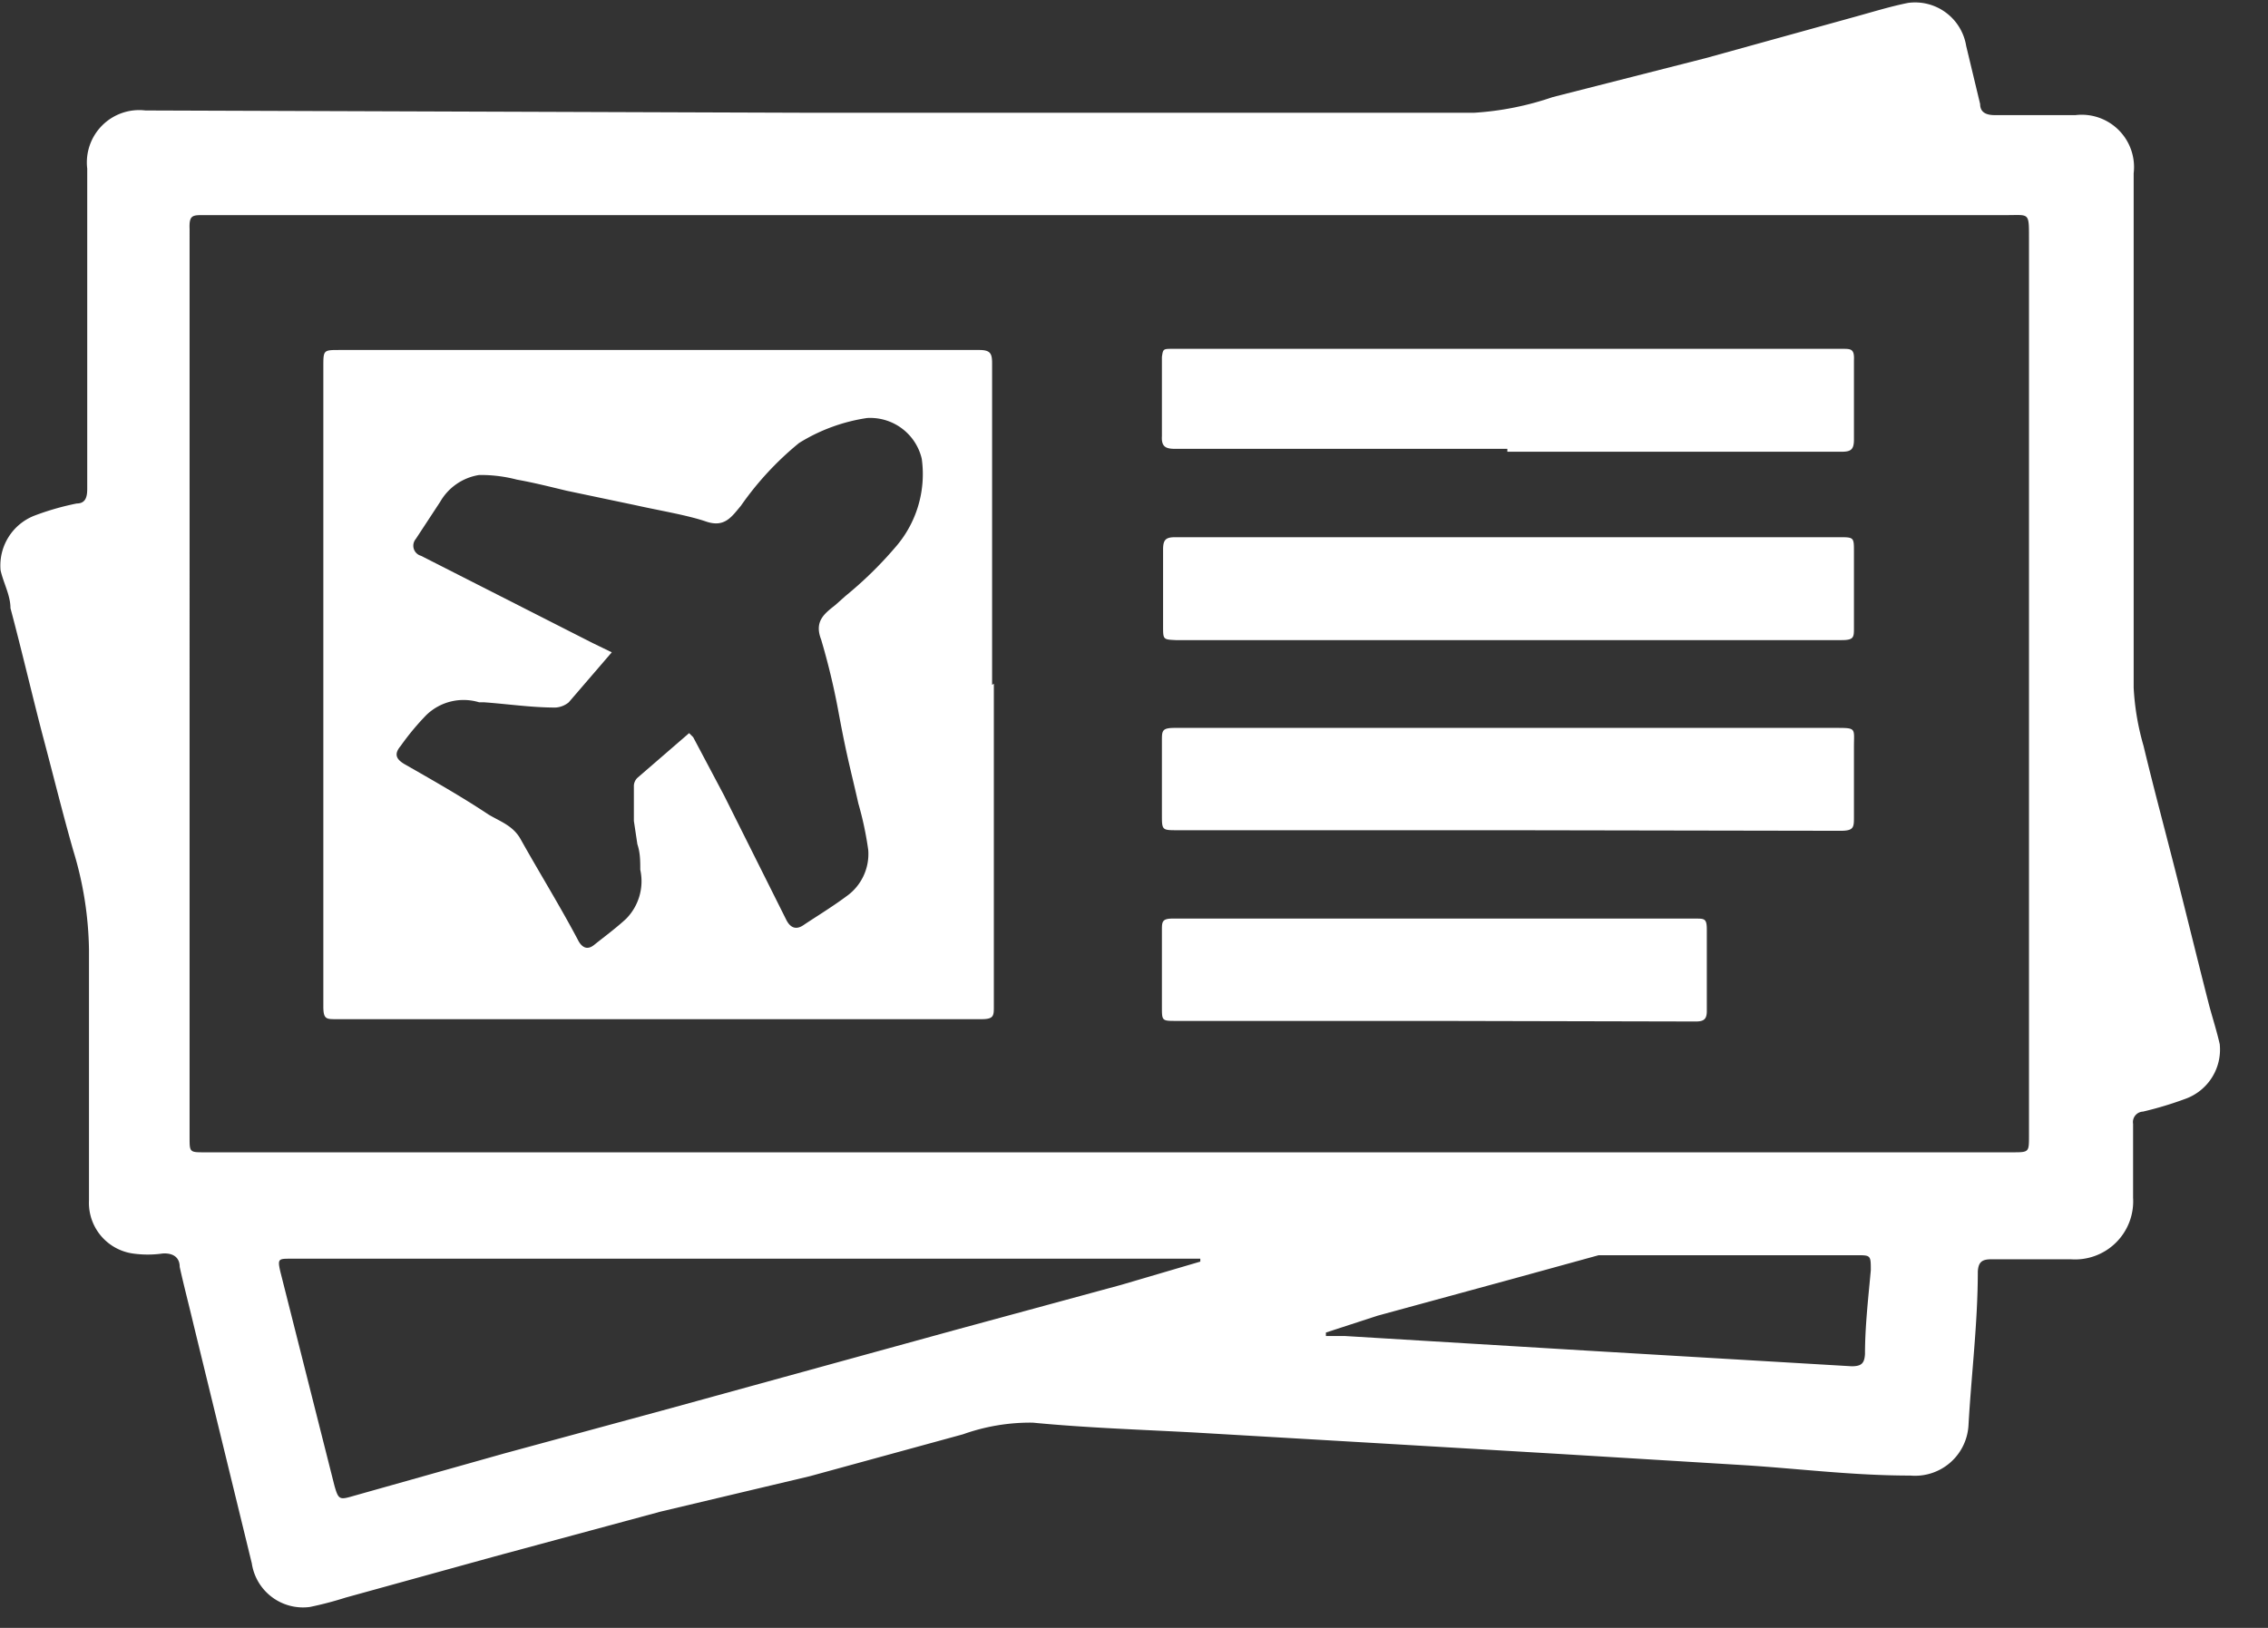 <?xml version="1.0" ?>
<svg xmlns="http://www.w3.org/2000/svg" width="39" height="28" viewBox="0 0 39 28">
  <rect x="0" y="0" width="39" height="28" fill="#333333" stroke="none"/>
  <path d="M14 1.94h11.34a5.13 5.13 0 0 0 1.36-0.27L29.33 1l2.6-0.72c0.29-0.08 0.58 -0.17 0.88 -0.23a0.89 0.89 0 0 1 1 0.74l0.24 1c0 0.14 0.1 0.19 0.25 0.19h1.39a0.9 0.9 0 0 1 1 1v8.85c0.018 0.339 0.075 0.674 0.17 1 0.18 0.75 0.38 1.49 0.57 2.24 0.19 0.75 0.37 1.49 0.56 2.23 0.06 0.22 0.13 0.44 0.18 0.66a0.9 0.9 0 0 1-0.59 0.94 6.14 6.14 0 0 1-0.73 0.22 0.18 0.18 0 0 0-0.17 0.21 v1.27a1 1 0 0 1-1.07 1.06h-1.37c-0.16 0-0.22 0.05 -0.23 0.21 0 0.88-0.11 1.76-0.16 2.64a0.92 0.92 0 0 1-1 0.87c-1 0-1.92-0.12-2.88-0.18l-3.12-0.19-3.22-0.19-3.08-0.18c-0.93-0.05-1.86-0.08-2.79-0.17a3.44 3.44 0 0 0-1.2 0.2 l-2.63 0.72 -2.57 0.61 -2.85 0.77 -2.57 0.71 a6.06 6.06 0 0 1-0.61 0.16 0.89 0.89 0 0 1-1-0.75l-1-4.1c-0.08-0.34-0.17-0.68-0.24-1 0-0.16-0.11-0.24-0.29-0.23a1.81 1.81 0 0 1-0.52 0 0.88 0.88 0 0 1-0.75-0.91v-4.32a6.1 6.1 0 0 0-0.27-1.7c-0.18-0.63-0.34-1.28-0.51-1.92-0.17-0.64-0.37-1.5-0.57-2.25 0-0.22-0.12-0.43-0.17-0.65a0.92 0.92 0 0 1 0.58-0.94c0.237-0.09 0.481 -0.16 0.73 -0.21 0.15 0 0.18-0.11 0.18 -0.25V2.9a0.9 0.9 0 0 1 1-1l11.5 0.04 zm5 1.76H3.5c-0.19 0-0.25 0-0.24 0.24 V19.56c0 0.26 0 0.26 0.26 0.26H34.6c0.29 0 0.29 0 0.29-0.28V4.08c0-0.43 0-0.38-0.38-0.38H19zm1.64 18v-0.05H5c-0.21 0-0.23 0-0.18 0.22 l0.93 3.68c0.07 0.25 0.09 0.25 0.33 0.18 L8.67 25l2.87-0.78 2.58-0.71 2.29-0.63 2.87-0.78 1.36-0.4zm2.16 1.22v0.06h0.33l4.14 0.25 4.57 0.27 c0.17 0 0.22-0.05 0.23 -0.21 0-0.48 0.06 -1 0.1-1.44 0-0.25 0-0.26-0.22-0.26h-4.46L26 22l-2.31 0.63 -0.89 0.29 z" fill="#FFF"/>
  <path d="M17.09 11.76v5.55c0 0.16 0 0.22-0.21 0.22 H5.78c-0.17 0-0.22 0-0.22-0.22v-11c0-0.29 0-0.29 0.28 -0.29h11c0.19 0 0.22 0.06 0.22 0.23 v5.53l0.03-0.02zm-6.57-0.54l-0.74 0.86 a0.39 0.39 0 0 1-0.23 0.09 c-0.41 0-0.81-0.06-1.22-0.09h-0.09a0.92 0.92 0 0 0-0.91 0.22 4.42 4.42 0 0 0-0.44 0.53 c-0.11 0.13 -0.09 0.22 0.06 0.31 0.49 0.28 1 0.57 1.45 0.87 0.2 0.12 0.42 0.19 0.55 0.42 0.33 0.59 0.69 1.17 1 1.76 0.07 0.12 0.16 0.15 0.27 0.06 0.11 -0.09 0.38 -0.29 0.55 -0.45a0.92 0.92 0 0 0 0.24-0.84c0-0.15 0-0.29-0.05-0.44l-0.06-0.4v-0.61a0.2 0.2 0 0 1 0.06-0.13l0.89-0.77 0.07 0.07 0.53 1 1.07 2.14c0.07 0.14 0.17 0.18 0.3 0.09 0.13-0.09 0.49 -0.31 0.73 -0.49a0.89 0.89 0 0 0 0.38-0.8 5.71 5.71 0 0 0-0.17-0.8c-0.06-0.27-0.13-0.55-0.19-0.82-0.06-0.27-0.11-0.53-0.16-0.8a12 12 0 0 0-0.29-1.2c-0.12-0.31 0.05 -0.44 0.24 -0.59l0.18-0.16a6.68 6.68 0 0 0 0.85-0.83 1.91 1.91 0 0 0 0.46-1.53 0.91 0.91 0 0 0-0.94-0.7 3.06 3.06 0 0 0-1.17 0.43 5.32 5.32 0 0 0-1 1.08c-0.16 0.19 -0.28 0.38 -0.6 0.27 -0.32-0.11-0.81-0.19-1.21-0.28l-1.19-0.25c-0.29-0.07-0.57-0.14-0.85-0.19a2.46 2.46 0 0 0-0.65-0.08 0.94 0.94 0 0 0-0.67 0.46 l-0.42 0.64 a0.18 0.18 0 0 0 0.09 0.29 l2.95 1.5 0.33 0.16zM25.92 7.72H20.2c-0.17 0-0.23-0.05-0.22-0.22V6.14C20 6 20 6 20.17 6h11.51c0.15 0 0.21 0 0.2 0.2 v1.36c0 0.17-0.05 0.21 -0.21 0.21 h-5.75v-0.05zM25.94 9.24h5.68c0.26 0 0.26 0 0.26 0.25 v1.31c0 0.16 0 0.21-0.21 0.21 H20.22C20 11 20 11 20 10.77V9.45c0-0.17 0.05 -0.21 0.21 -0.21h5.73zM25.91 14.28h-5.66c-0.27 0-0.27 0-0.27-0.27v-1.27c0-0.17 0-0.22 0.22 -0.22h11.36c0.37 0 0.32 0 0.32 0.33 v1.2c0 0.18 0 0.24-0.23 0.24 l-5.74-0.01zM24.66 17.56h-4.43c-0.25 0-0.25 0-0.25-0.24V16c0-0.14 0-0.2 0.18 -0.2h9c0.15 0 0.19 0 0.19 0.19 v1.4c0 0.14-0.05 0.18 -0.19 0.18 l-4.5-0.01z" fill="#FFF"/>
</svg>
